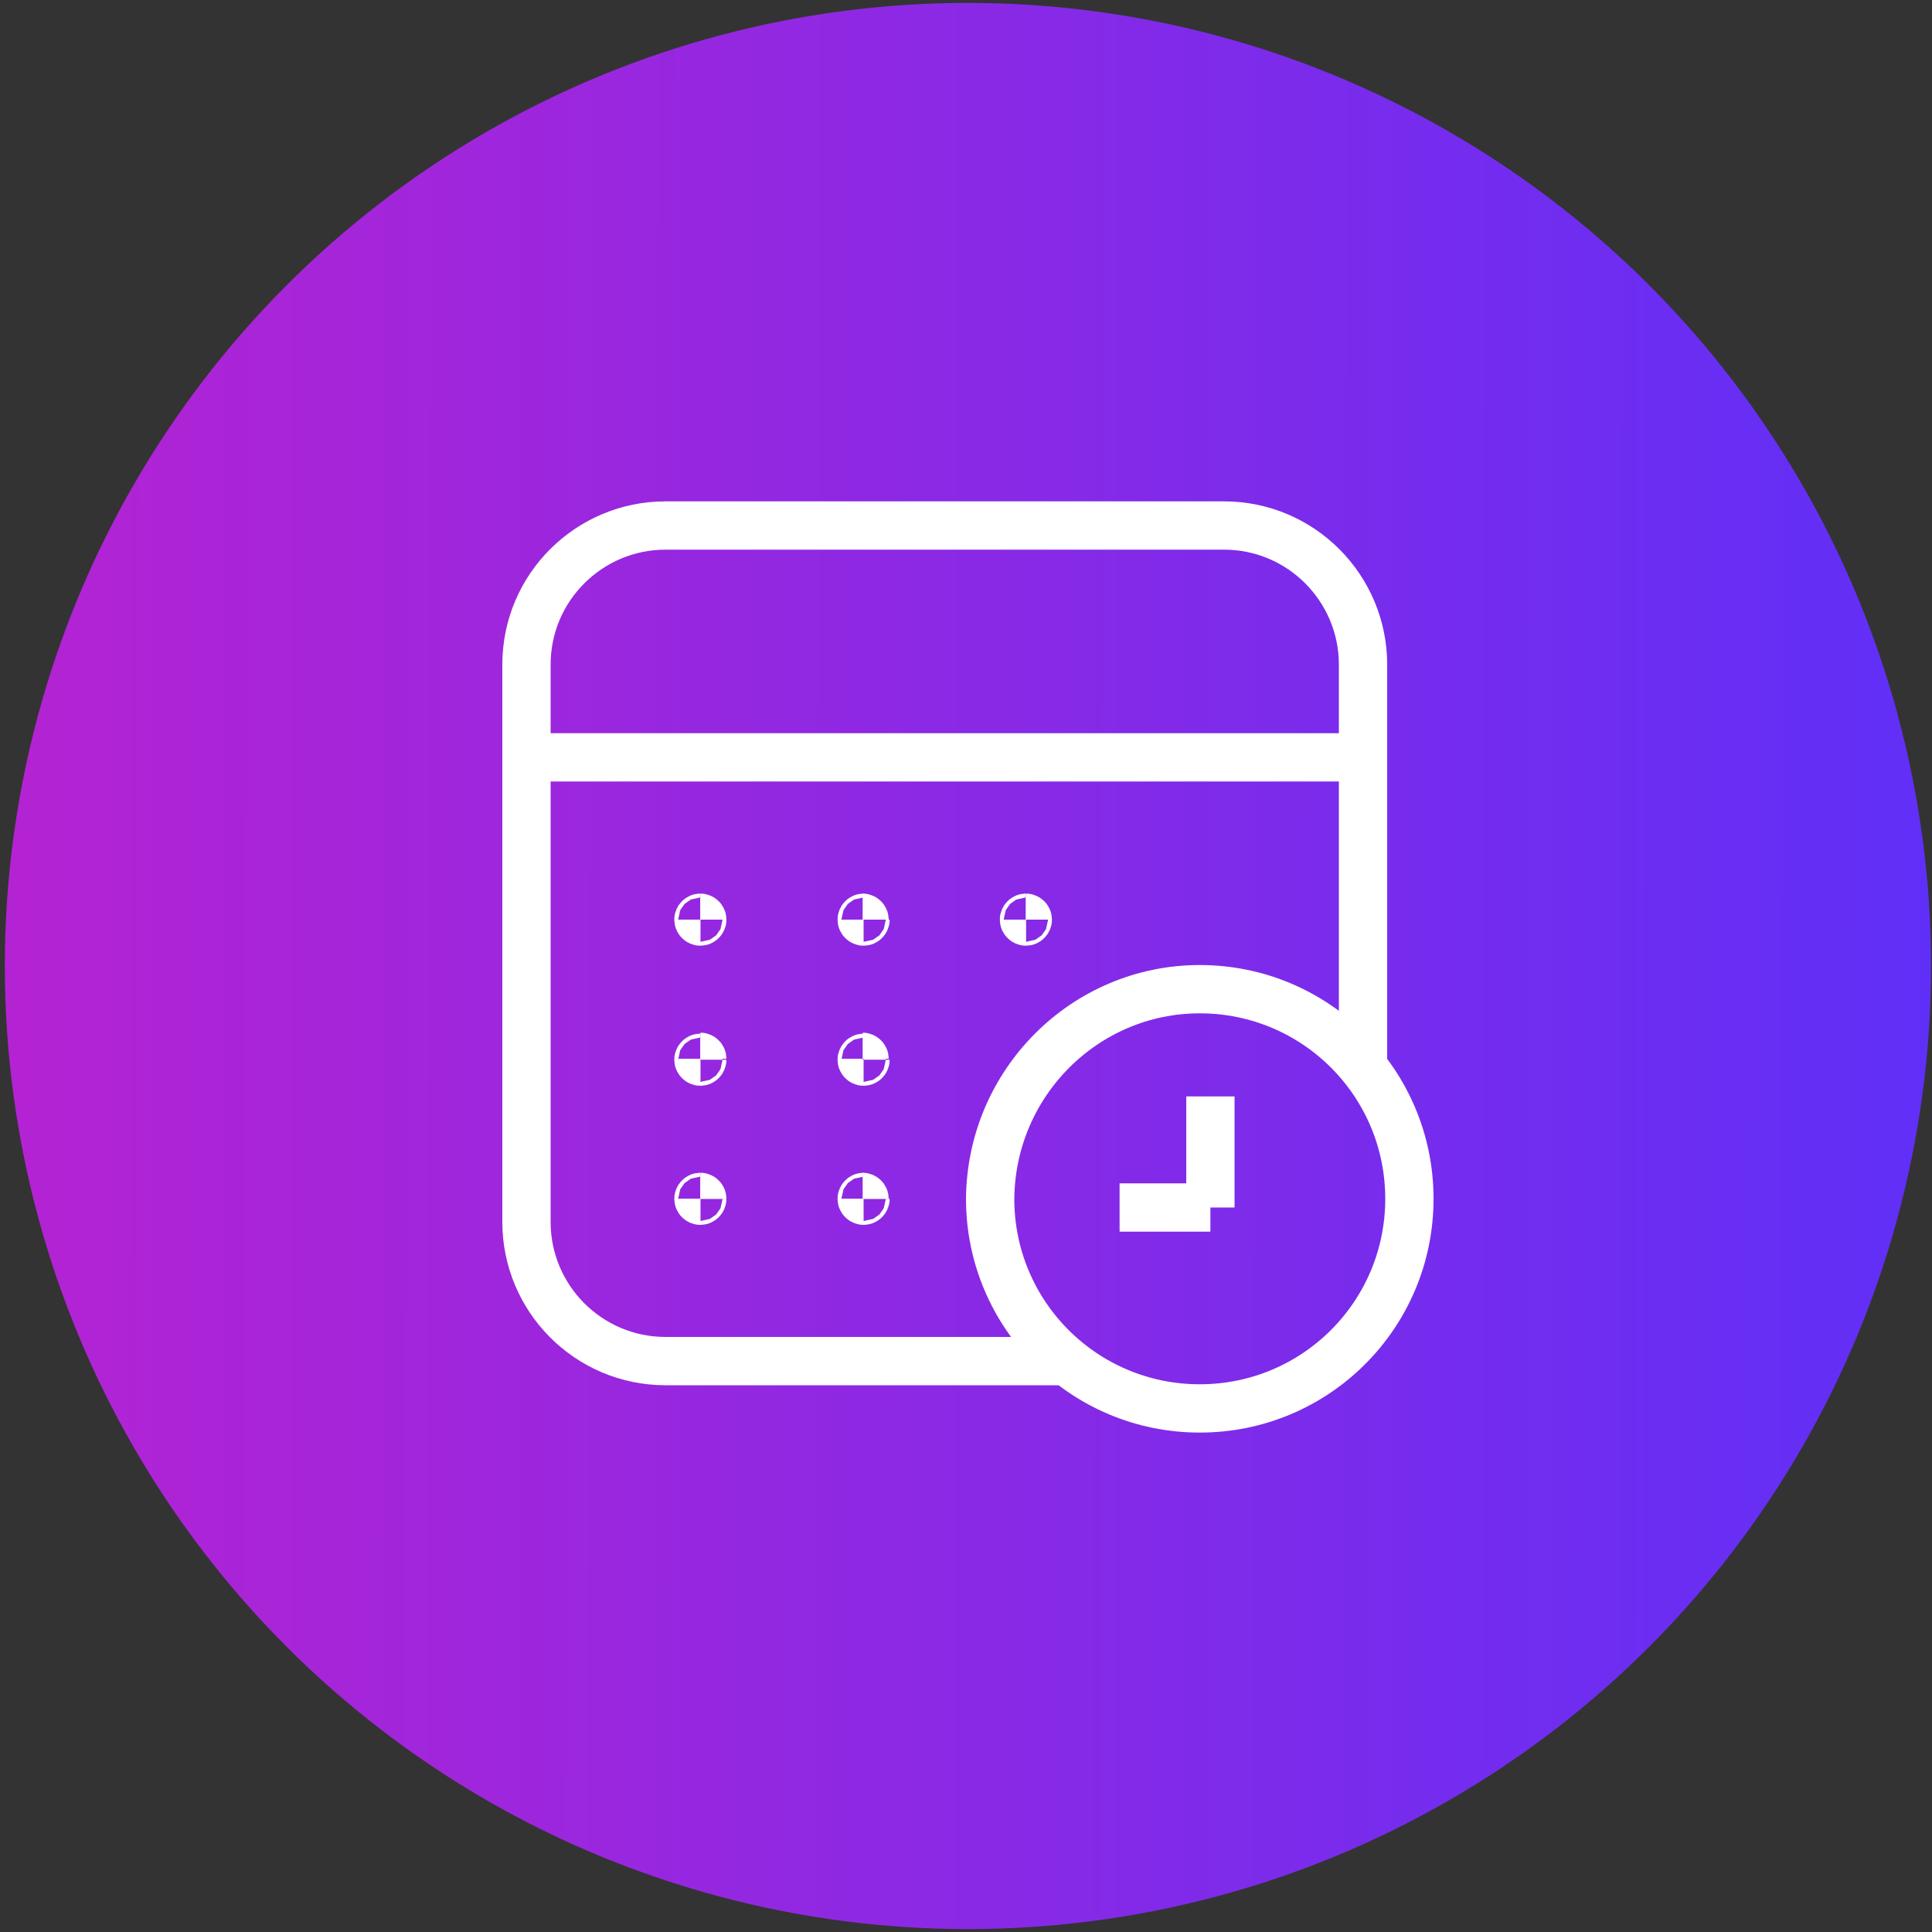 <?xml version="1.0" encoding="utf-8"?>
<!-- Generator: Adobe Illustrator 24.1.1, SVG Export Plug-In . SVG Version: 6.00 Build 0)  -->
<svg version="1.1" id="Layer_1" xmlns="http://www.w3.org/2000/svg" xmlns:xlink="http://www.w3.org/1999/xlink" x="0px" y="0px"
	 viewBox="0 0 200 200" style="enable-background:new 0 0 200 200;" xml:space="preserve">
<rect x="0" y="0" width="200" height="200" fill="#333333" stroke="none"/>
<style type="text/css">
	.st0{fill:url(#SVGID_1_);}
	.st1{fill:url(#SVGID_2_);}
	.st2{fill:url(#SVGID_3_);}
	.st3{fill:#EAE9E8;}
	.st4{fill:url(#SVGID_4_);}
	.st5{fill:url(#SVGID_5_);}
	.st6{fill:url(#SVGID_6_);}
	.st7{fill:url(#SVGID_7_);}
	.st8{fill:url(#SVGID_8_);}
	.st9{fill:url(#SVGID_9_);}
	.st10{fill:url(#SVGID_10_);}
	.st11{fill:url(#SVGID_11_);}
	.st12{fill:url(#SVGID_12_);}
	.st13{fill:url(#SVGID_13_);}
	.st14{fill:url(#SVGID_14_);}
	.st15{fill:#FFFFFF;}
	.st16{fill:none;stroke:#FFFFFF;stroke-width:5;stroke-miterlimit:10;}
	.st17{fill-rule:evenodd;clip-rule:evenodd;fill:#FF2D20;}
	.st18{fill:#00B49C;}
	.st19{fill:#416579;}
</style>
<linearGradient id="SVGID_1_" gradientUnits="userSpaceOnUse" x1="1.021" y1="100.12" x2="200.432" y2="100.12" gradientTransform="matrix(1 1.092563e-03 -1.092563e-03 1 -0.46 -0.191)">
	<stop  offset="0" style="stop-color:#B423D3"/>
	<stop  offset="1" style="stop-color:#602FF7"/>
</linearGradient>
<circle class="st0" cx="100.2" cy="100" r="99.7"/>
<g>
	<line class="st16" x1="141.1" y1="78.4" x2="54.4" y2="78.4"/>
	<path class="st16" d="M124.2,102.4L124.2,102.4c12,0,21.7,9.7,21.7,21.7s-9.7,21.7-21.7,21.7c-12,0-21.7-9.7-21.7-21.7l0,0
		C102.6,112.1,112.3,102.4,124.2,102.4L124.2,102.4"/>
	<path class="st16" d="M110.6,140.9H68.9l0,0c-8,0-14.4-6.5-14.4-14.4l0,0V68.8l0,0c0-8,6.5-14.4,14.4-14.4h57.8l0,0
		c8,0,14.4,6.5,14.4,14.4v41.7"/>
	<line class="st16" x1="125.3" y1="113.5" x2="125.3" y2="125"/>
	<line class="st16" x1="115.9" y1="125" x2="125.3" y2="125"/>
	<path class="st16" d="M72.7,95.2L72.7,95.2c0,0.1-0.1,0.2-0.2,0.2s-0.2-0.1-0.2-0.2s0.1-0.2,0.2-0.2"/>
	<path class="st16" d="M72.5,95L72.5,95c0.1,0,0.2,0.1,0.2,0.2l0,0"/>
	<path class="st16" d="M89.6,95.2L89.6,95.2c0,0.1-0.1,0.2-0.2,0.2s-0.2-0.1-0.2-0.2s0.1-0.2,0.2-0.2"/>
	<path class="st16" d="M89.3,95L89.3,95c0.1,0,0.2,0.1,0.2,0.2l0,0"/>
	<path class="st16" d="M72.7,109.7L72.7,109.7c0,0.1-0.1,0.2-0.2,0.2s-0.2-0.1-0.2-0.2s0.1-0.2,0.2-0.2"/>
	<path class="st16" d="M72.5,109.4L72.5,109.4c0.1,0,0.2,0.1,0.2,0.2l0,0"/>
	<path class="st16" d="M89.6,109.7L89.6,109.7c0,0.1-0.1,0.2-0.2,0.2s-0.2-0.1-0.2-0.2s0.1-0.2,0.2-0.2"/>
	<path class="st16" d="M89.3,109.4L89.3,109.4c0.1,0,0.2,0.1,0.2,0.2l0,0"/>
	<path class="st16" d="M106.4,95.2L106.4,95.2c0,0.1-0.1,0.2-0.2,0.2c-0.1,0-0.2-0.1-0.2-0.2s0.1-0.2,0.2-0.2"/>
	<path class="st16" d="M106.2,95L106.2,95c0.1,0,0.2,0.1,0.2,0.2l0,0"/>
	<path class="st16" d="M72.7,124.1L72.7,124.1c0,0.1-0.1,0.2-0.2,0.2s-0.2-0.1-0.2-0.2c0-0.1,0.1-0.2,0.2-0.2"/>
	<path class="st16" d="M72.5,123.9L72.5,123.9c0.1,0,0.2,0.1,0.2,0.2l0,0"/>
	<path class="st16" d="M89.6,124.1L89.6,124.1c0,0.1-0.1,0.2-0.2,0.2s-0.2-0.1-0.2-0.2c0-0.1,0.1-0.2,0.2-0.2"/>
	<path class="st16" d="M89.3,123.9L89.3,123.9c0.1,0,0.2,0.1,0.2,0.2l0,0"/>
</g>
</svg>
